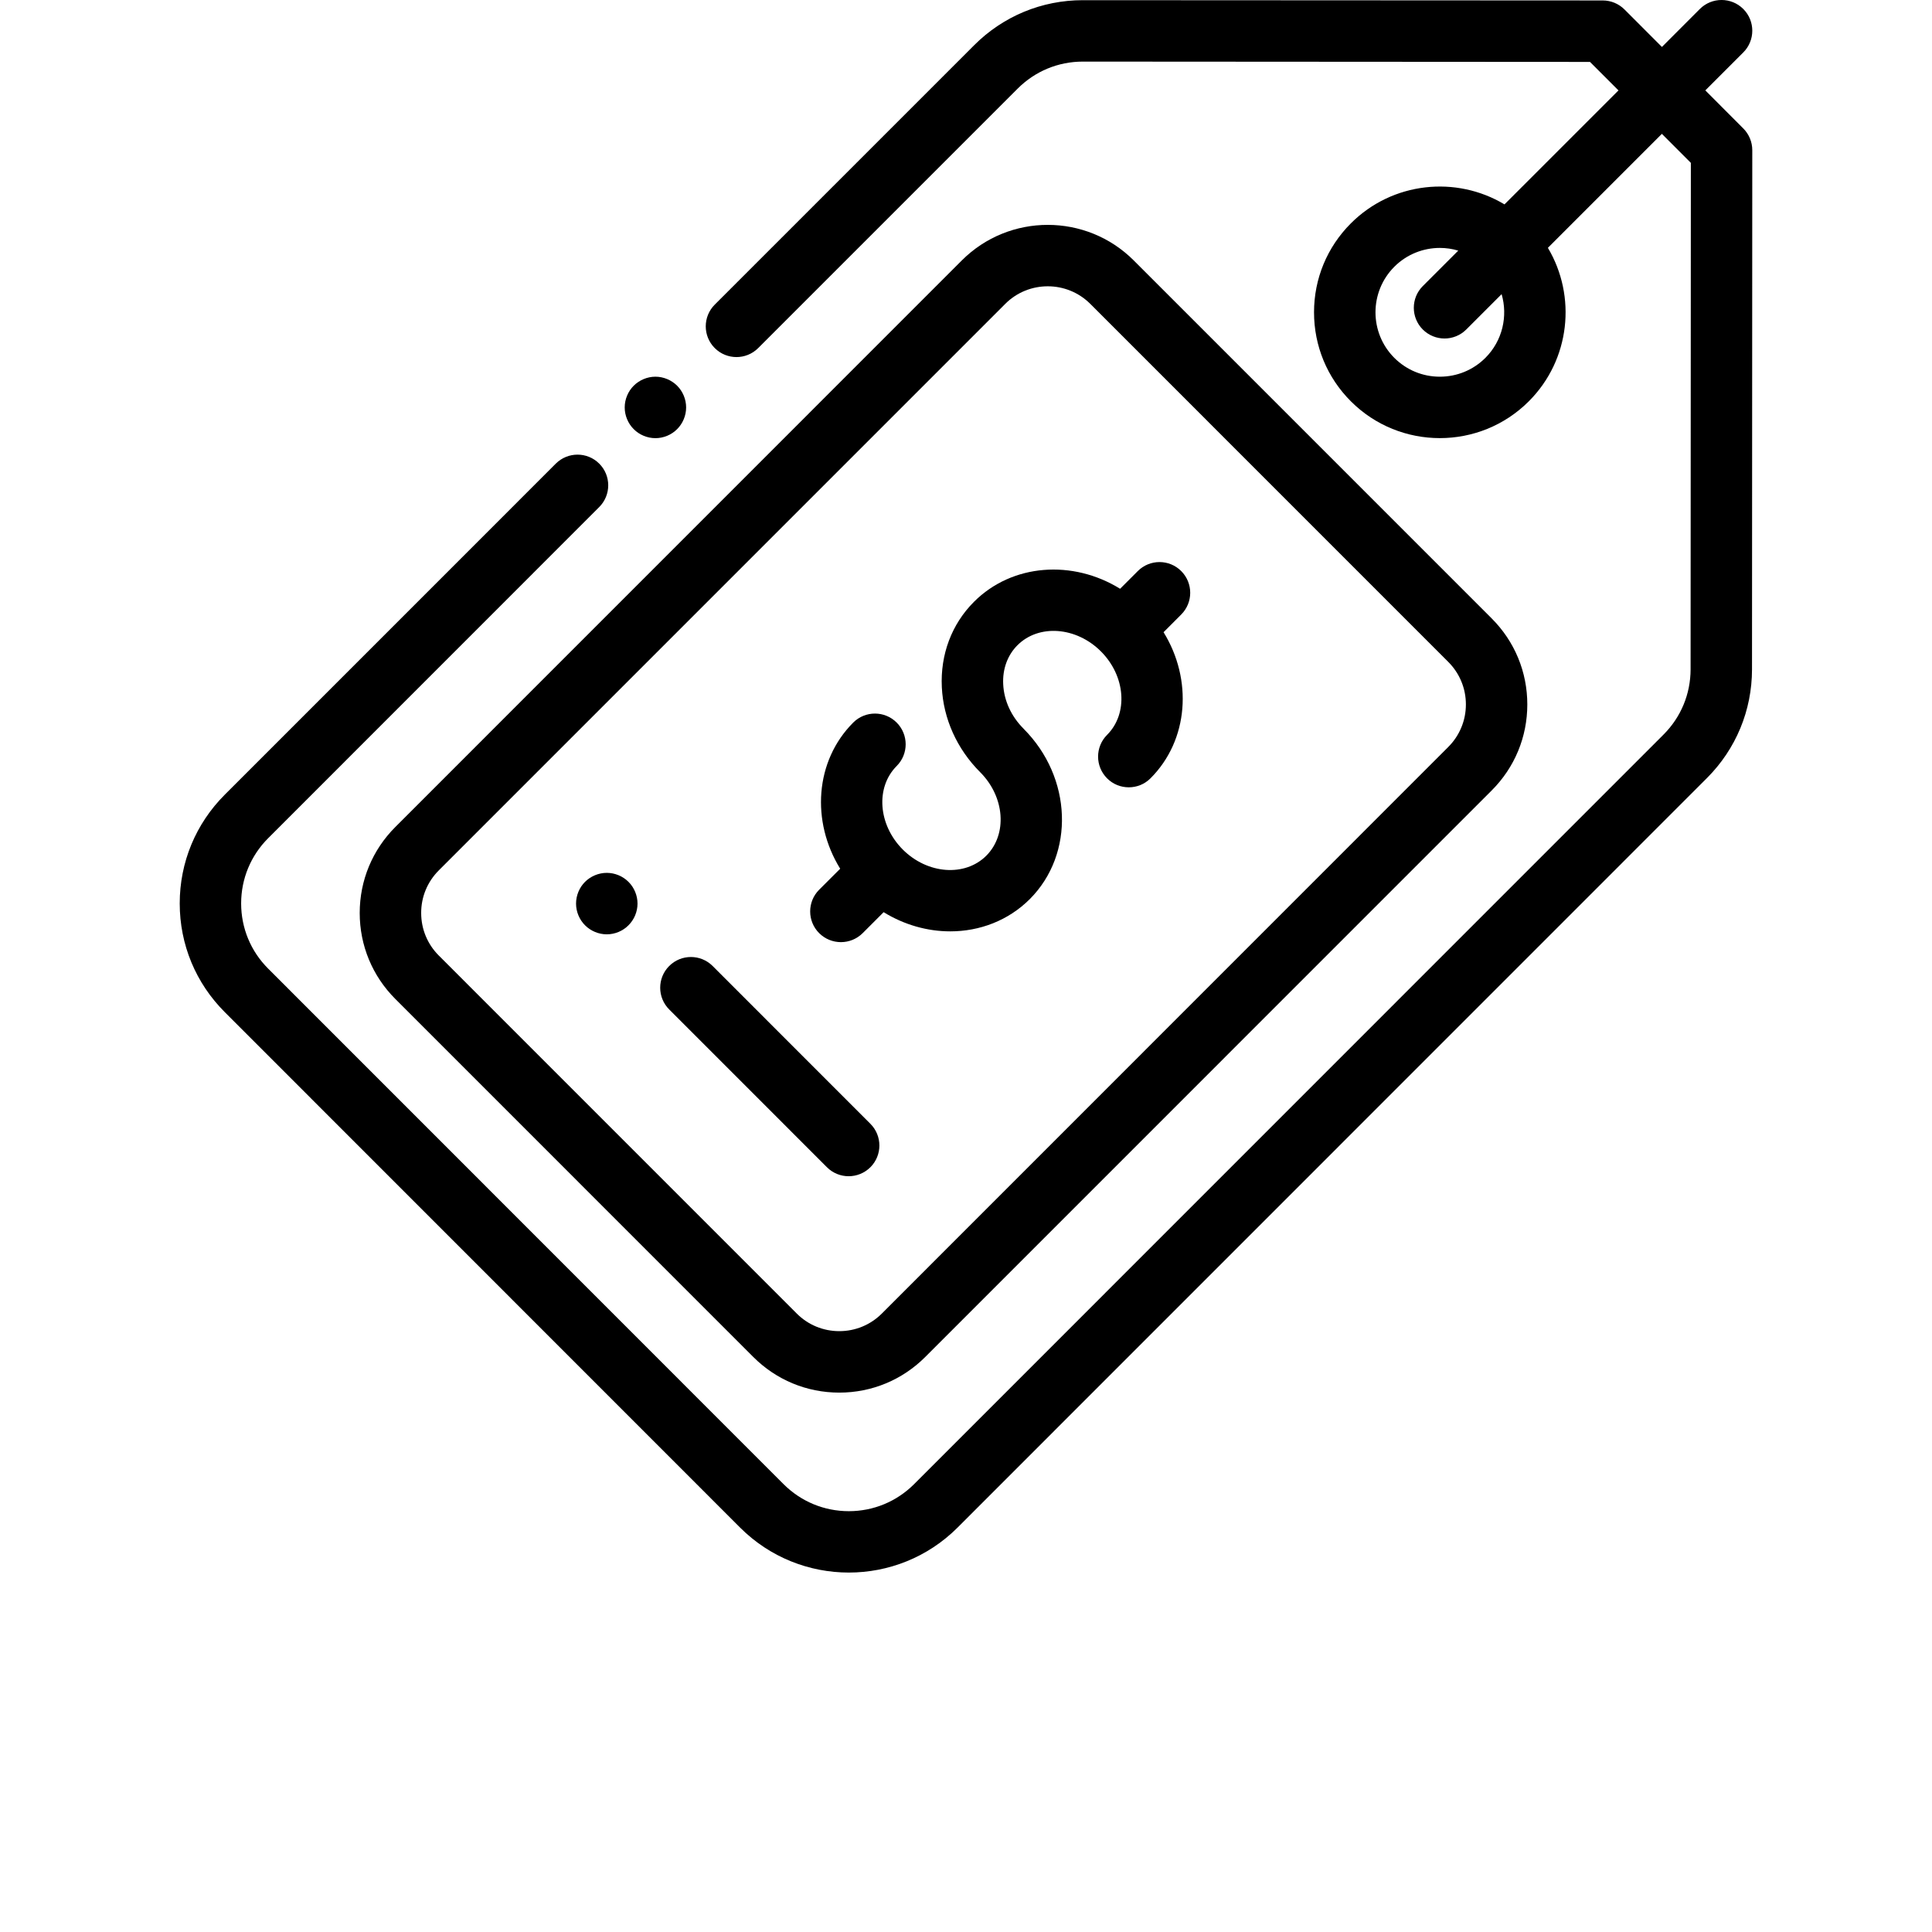 <svg width="43" height="43" viewBox="0 0 43 43" xmlns="http://www.w3.org/2000/svg">
<path d="M15.071 8.585C14.944 8.458 14.767 8.384 14.588 8.384C14.408 8.384 14.231 8.458 14.104 8.585C13.977 8.712 13.904 8.888 13.904 9.068C13.904 9.248 13.977 9.424 14.104 9.551C14.231 9.679 14.408 9.752 14.588 9.752C14.767 9.752 14.944 9.679 15.071 9.551C15.198 9.424 15.271 9.248 15.271 9.068C15.271 8.888 15.198 8.712 15.071 8.585Z"/>
<path d="M38.8 2.859L37.955 2.012L38.8 1.167C39.067 0.9 39.067 0.467 38.8 0.2C38.533 -0.067 38.1 -0.067 37.833 0.2L36.989 1.045L36.156 0.211C36.028 0.083 35.854 0.01 35.672 0.01L24.102 0.004C24.102 0.004 24.101 0.004 24.1 0.004C23.187 0.004 22.328 0.36 21.682 1.006L15.908 6.78C15.641 7.047 15.641 7.48 15.908 7.747C16.175 8.014 16.608 8.014 16.875 7.747L22.649 1.973C23.036 1.585 23.552 1.371 24.1 1.371C24.101 1.371 24.101 1.371 24.102 1.371L35.388 1.378L36.022 2.012L33.485 4.549C32.41 3.904 30.992 4.045 30.066 4.971C29.537 5.5 29.246 6.203 29.246 6.951C29.246 7.699 29.537 8.403 30.066 8.932C30.612 9.478 31.329 9.751 32.046 9.751C32.763 9.751 33.48 9.478 34.026 8.932C34.951 8.007 35.092 6.592 34.451 5.516L36.988 2.979L37.633 3.625L37.627 14.898C37.626 15.446 37.413 15.961 37.025 16.349L20.344 33.033C19.956 33.42 19.44 33.634 18.892 33.634C18.344 33.634 17.828 33.42 17.44 33.033L5.969 21.559C5.581 21.172 5.367 20.656 5.367 20.107C5.367 19.559 5.581 19.043 5.969 18.655L13.337 11.285C13.604 11.018 13.604 10.585 13.337 10.319C13.07 10.052 12.638 10.052 12.37 10.319L5.002 17.688C4.356 18.334 4 19.194 4 20.107C4 21.021 4.356 21.88 5.002 22.526L16.473 34C17.14 34.666 18.016 35 18.892 35C19.768 35 20.644 34.666 21.311 34L37.992 17.316C38.637 16.67 38.993 15.812 38.994 14.899L39 3.342C39 3.161 38.928 2.987 38.8 2.859ZM33.06 7.965C32.789 8.235 32.429 8.384 32.046 8.384C31.663 8.384 31.304 8.235 31.033 7.965C30.474 7.406 30.474 6.496 31.033 5.937C31.312 5.658 31.679 5.518 32.046 5.518C32.184 5.518 32.323 5.538 32.456 5.578L31.667 6.367C31.4 6.634 31.4 7.067 31.667 7.334C31.801 7.467 31.976 7.534 32.151 7.534C32.325 7.534 32.501 7.467 32.634 7.334L33.421 6.547C33.563 7.034 33.443 7.582 33.06 7.965Z" />
<path d="M33.2 13.764L25.234 5.797C24.178 4.741 22.461 4.741 21.406 5.797L8.799 18.406C8.288 18.917 8.006 19.597 8.006 20.32C8.006 21.043 8.288 21.723 8.799 22.234L16.766 30.202C17.277 30.713 17.956 30.995 18.68 30.995C19.402 30.995 20.082 30.713 20.593 30.202L33.2 17.593C33.712 17.081 33.993 16.402 33.993 15.679C33.993 14.956 33.712 14.276 33.2 13.764ZM32.233 16.626L19.627 29.235C19.374 29.488 19.037 29.627 18.68 29.627C18.322 29.627 17.985 29.488 17.733 29.235L9.766 21.267C9.513 21.014 9.374 20.678 9.374 20.32C9.373 19.962 9.513 19.625 9.766 19.372L22.373 6.764C22.634 6.502 22.977 6.372 23.32 6.372C23.663 6.372 24.006 6.503 24.267 6.764L32.233 14.731C32.486 14.984 32.626 15.321 32.626 15.679C32.626 16.036 32.486 16.373 32.233 16.626Z"/>
<path d="M26.29 13.677C26.557 13.41 26.557 12.977 26.29 12.71C26.023 12.443 25.591 12.443 25.324 12.71L24.93 13.104C23.879 12.454 22.53 12.541 21.678 13.394C21.181 13.891 20.927 14.566 20.962 15.295C20.996 15.998 21.299 16.67 21.815 17.186C21.815 17.186 21.815 17.186 21.815 17.186C22.365 17.736 22.426 18.57 21.952 19.045C21.477 19.519 20.643 19.458 20.093 18.908C19.544 18.358 19.482 17.524 19.957 17.049C20.224 16.782 20.224 16.349 19.957 16.082C19.69 15.815 19.257 15.815 18.99 16.082C18.137 16.935 18.05 18.284 18.7 19.335L18.232 19.802C17.965 20.069 17.965 20.502 18.232 20.769C18.366 20.902 18.541 20.969 18.716 20.969C18.891 20.969 19.066 20.902 19.2 20.769L19.667 20.302C20.126 20.585 20.642 20.729 21.149 20.729C21.801 20.729 22.439 20.491 22.919 20.012C23.926 19.004 23.865 17.303 22.782 16.22C22.782 16.22 22.782 16.22 22.782 16.219C22.506 15.944 22.345 15.592 22.328 15.229C22.311 14.89 22.424 14.582 22.645 14.361C23.119 13.886 23.953 13.948 24.503 14.498C24.503 14.498 24.503 14.498 24.503 14.498C24.503 14.498 24.503 14.498 24.503 14.498C25.053 15.048 25.114 15.882 24.64 16.356C24.373 16.623 24.373 17.056 24.64 17.323C24.773 17.457 24.948 17.523 25.123 17.523C25.298 17.523 25.473 17.457 25.606 17.323C26.459 16.471 26.546 15.122 25.897 14.071L26.29 13.677Z"/>
<path d="M19.372 25.012L15.861 21.5C15.594 21.233 15.161 21.233 14.894 21.5C14.627 21.767 14.627 22.2 14.894 22.467L18.405 25.979C18.538 26.112 18.713 26.179 18.888 26.179C19.063 26.179 19.238 26.112 19.372 25.979C19.639 25.712 19.639 25.279 19.372 25.012Z"/>
<path d="M13.988 19.627C13.861 19.5 13.685 19.427 13.505 19.427C13.325 19.427 13.149 19.5 13.021 19.627C12.894 19.754 12.821 19.93 12.821 20.111C12.821 20.291 12.894 20.467 13.021 20.594C13.149 20.722 13.325 20.795 13.505 20.795C13.685 20.795 13.861 20.722 13.988 20.594C14.116 20.466 14.189 20.291 14.189 20.111C14.189 19.93 14.116 19.755 13.988 19.627Z" />
</svg>
